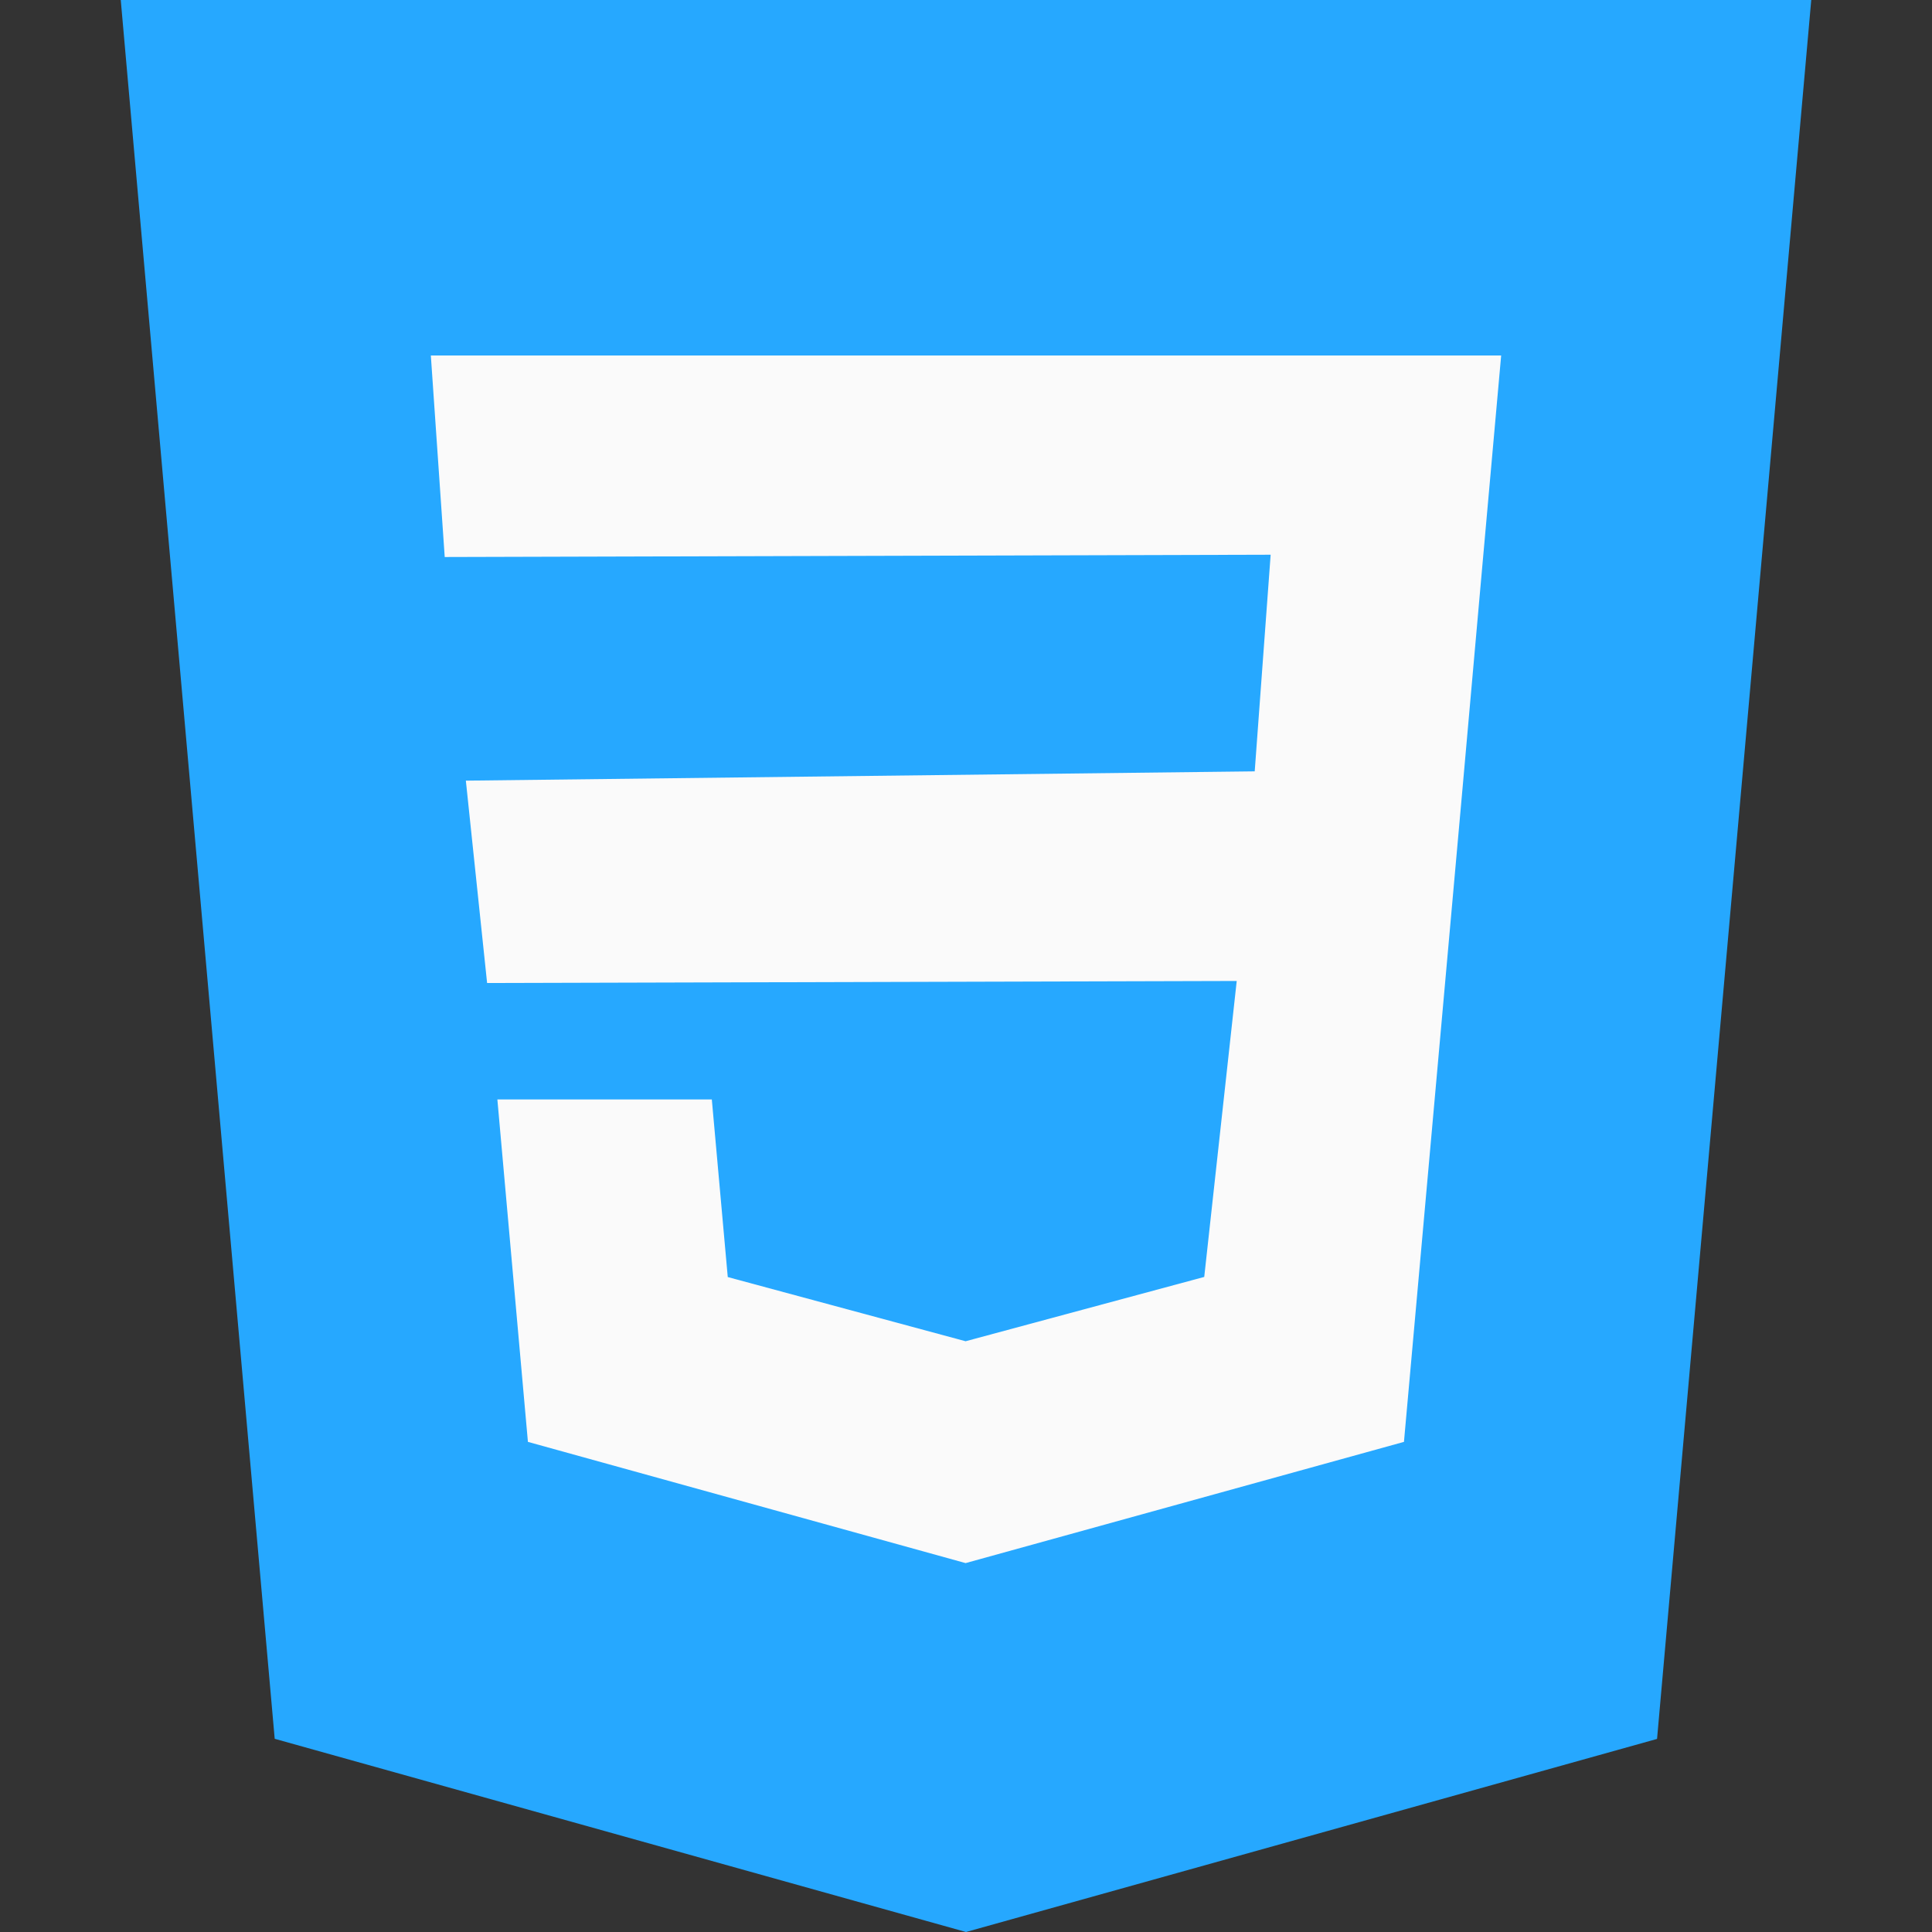 <svg id="css-3" viewBox="0 0 512 512"><rect x="0" y="0" width="512" height="512" fill="#333333" stroke="none"/><polygon style="fill:#26a8ff;" points="32,0 72.8,460.8 256,512 439.136,460.832 480,0 "></polygon><polygon style="fill:#FAFAFA;" points="392.768,150.688 387.616,208.576 372.064,382.112 256,414.208 255.904,414.24 139.904,382.112 131.808,291.36 188.64,291.36 192.864,338.432 255.936,355.456 255.968,355.424 319.136,338.4 327.744,259.968 129.088,260.512 123.456,206.88 332.512,204.416 336.736,147.008 117.856,147.616 114.176,94.208 256,94.208 397.824,94.208 "></polygon></svg>